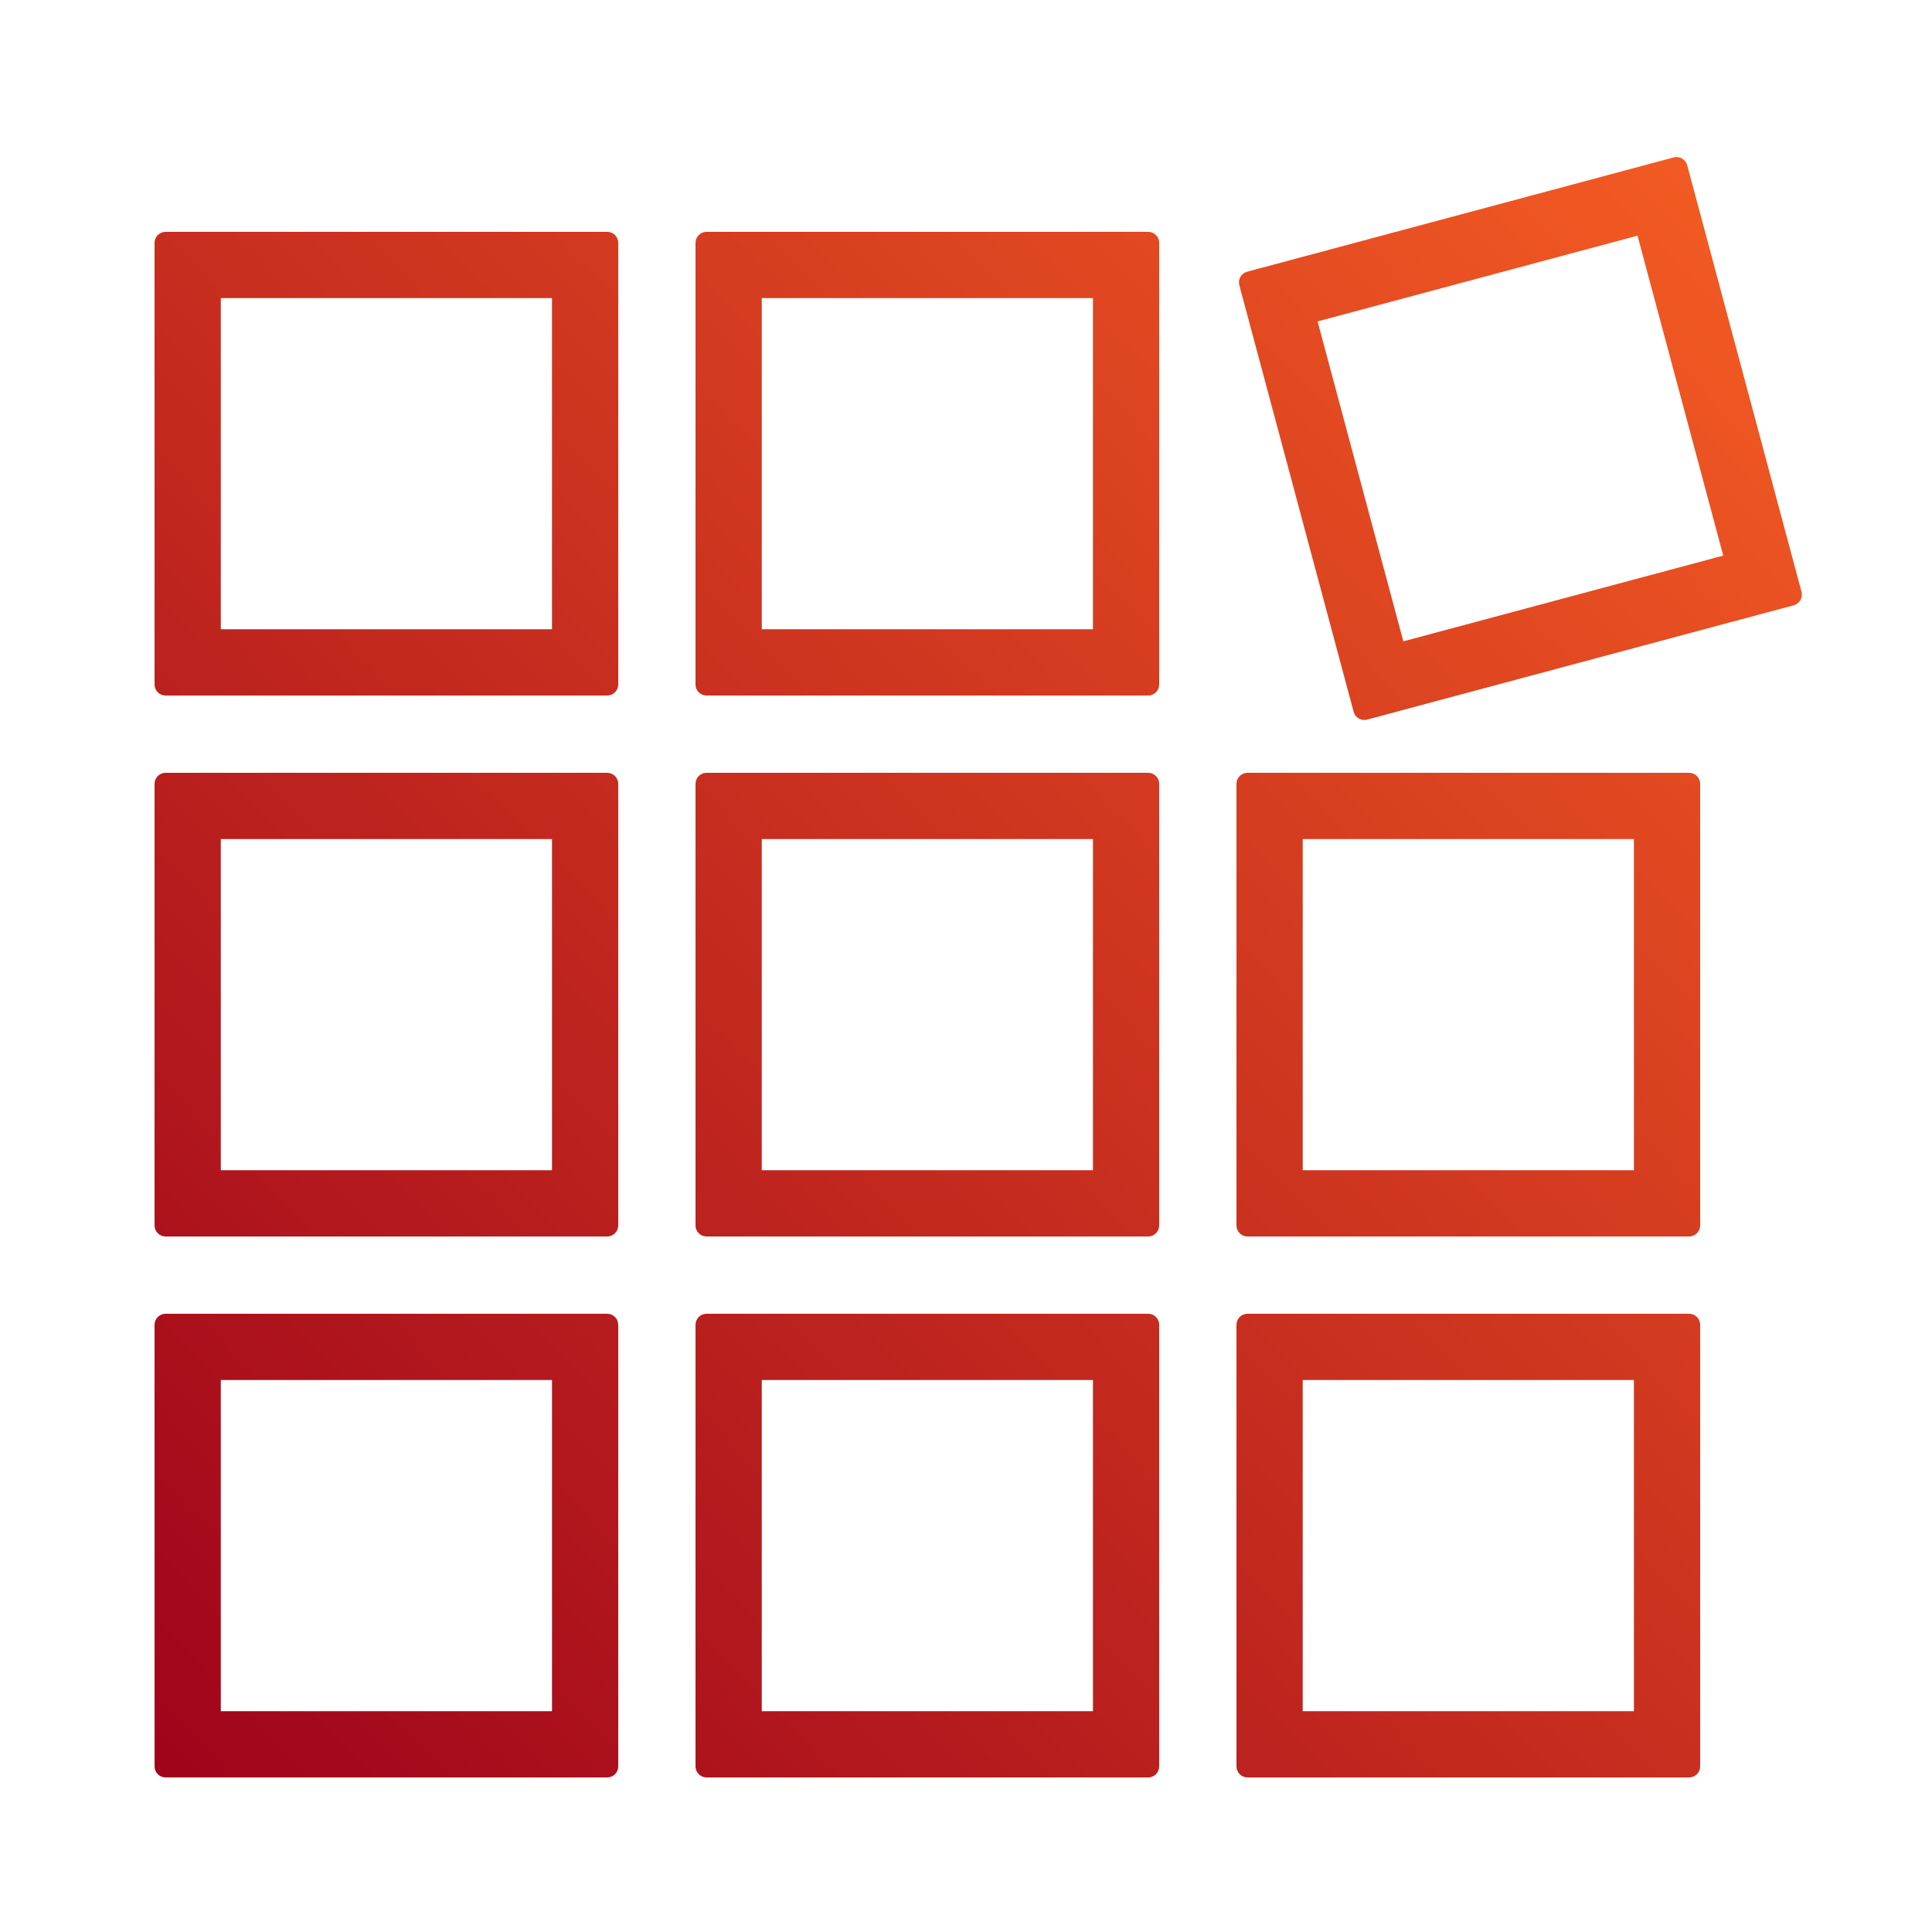 <?xml version="1.0" encoding="UTF-8"?>
<svg width="80px" height="80px" viewBox="0 0 80 80" version="1.1" xmlns="http://www.w3.org/2000/svg" xmlns:xlink="http://www.w3.org/1999/xlink">
    <title>C91E383A-DD19-4A36-8072-7032610A59F0</title>
    <defs>
        <linearGradient x1="100%" y1="1.621%" x2="0%" y2="98.379%" id="linearGradient-1">
            <stop stop-color="#F55D23" offset="0%"></stop>
            <stop stop-color="#9F041B" offset="100%"></stop>
        </linearGradient>
    </defs>
    <g id="Page-1" stroke="none" stroke-width="1" fill="none" fill-rule="evenodd">
        <g id="Icon-Hover" transform="translate(-265, -40)" fill="url(#linearGradient-1)">
            <g id="2.-Icons-/-2.-Icon-Box-/-25-Size--/-ic_compass-Copy" transform="translate(265, 40)">
                <path d="M25.143,28.8 L6.857,28.8 C6.604,28.8 6.4,28.596 6.4,28.343 L6.4,10.057 C6.4,9.805 6.604,9.6 6.857,9.6 L25.143,9.6 C25.396,9.6 25.6,9.805 25.6,10.057 L25.6,28.343 C25.6,28.595 25.396,28.8 25.143,28.8 Z M9.143,26.057 L22.857,26.057 L22.857,12.343 L9.143,12.343 L9.143,26.057 Z M47.543,28.8 L29.257,28.8 C29.004,28.8 28.8,28.596 28.8,28.343 L28.8,10.057 C28.8,9.805 29.004,9.6 29.257,9.6 L47.543,9.6 C47.796,9.6 48,9.805 48,10.057 L48,28.343 C48,28.595 47.796,28.8 47.543,28.8 Z M31.543,26.057 L45.257,26.057 L45.257,12.343 L31.543,12.343 L31.543,26.057 Z M47.543,51.2 L29.257,51.2 C29.004,51.2 28.8,50.995 28.8,50.743 L28.8,32.457 C28.8,32.205 29.004,32 29.257,32 L47.543,32 C47.796,32 48,32.205 48,32.457 L48,50.743 C48,50.995 47.796,51.2 47.543,51.2 Z M31.543,48.457 L45.257,48.457 L45.257,34.743 L31.543,34.743 L31.543,48.457 Z M69.943,51.2 L51.657,51.2 C51.404,51.2 51.2,50.995 51.2,50.743 L51.2,32.457 C51.2,32.205 51.404,32 51.657,32 L69.943,32 C70.196,32 70.4,32.205 70.4,32.457 L70.4,50.743 C70.4,50.995 70.196,51.2 69.943,51.2 Z M53.943,48.457 L67.657,48.457 L67.657,34.743 L53.943,34.743 L53.943,48.457 Z M25.143,51.2 L6.857,51.2 C6.604,51.2 6.4,50.995 6.4,50.743 L6.4,32.457 C6.4,32.205 6.604,32 6.857,32 L25.143,32 C25.396,32 25.6,32.205 25.6,32.457 L25.6,50.743 C25.6,50.995 25.396,51.2 25.143,51.2 Z M9.143,48.457 L22.857,48.457 L22.857,34.743 L9.143,34.743 L9.143,48.457 Z M74.274,25.064 L56.611,29.797 C56.367,29.862 56.116,29.718 56.051,29.474 L51.318,11.811 C51.253,11.567 51.397,11.316 51.641,11.251 L69.304,6.518 C69.548,6.453 69.799,6.598 69.864,6.842 L74.597,24.504 C74.662,24.748 74.518,24.999 74.274,25.064 Z M58.109,26.556 L71.356,23.006 L67.806,9.759 L54.559,13.309 L58.109,26.556 Z M47.543,73.6 L29.257,73.6 C29.004,73.6 28.8,73.395 28.8,73.143 L28.8,54.857 C28.8,54.605 29.004,54.4 29.257,54.4 L47.543,54.4 C47.796,54.4 48,54.605 48,54.857 L48,73.143 C48,73.395 47.796,73.6 47.543,73.6 Z M31.543,70.857 L45.257,70.857 L45.257,57.143 L31.543,57.143 L31.543,70.857 Z M69.943,73.6 L51.657,73.6 C51.404,73.6 51.2,73.395 51.2,73.143 L51.2,54.857 C51.2,54.605 51.404,54.4 51.657,54.4 L69.943,54.4 C70.196,54.4 70.4,54.605 70.4,54.857 L70.4,73.143 C70.4,73.395 70.196,73.6 69.943,73.6 Z M53.943,70.857 L67.657,70.857 L67.657,57.143 L53.943,57.143 L53.943,70.857 Z M25.143,73.6 L6.857,73.6 C6.604,73.6 6.4,73.395 6.4,73.143 L6.4,54.857 C6.4,54.605 6.604,54.4 6.857,54.4 L25.143,54.4 C25.396,54.4 25.6,54.605 25.6,54.857 L25.6,73.143 C25.6,73.395 25.396,73.6 25.143,73.6 Z M9.143,70.857 L22.857,70.857 L22.857,57.143 L9.143,57.143 L9.143,70.857 Z" id="Combined-Shape"></path>
            </g>
        </g>
    </g>
</svg>